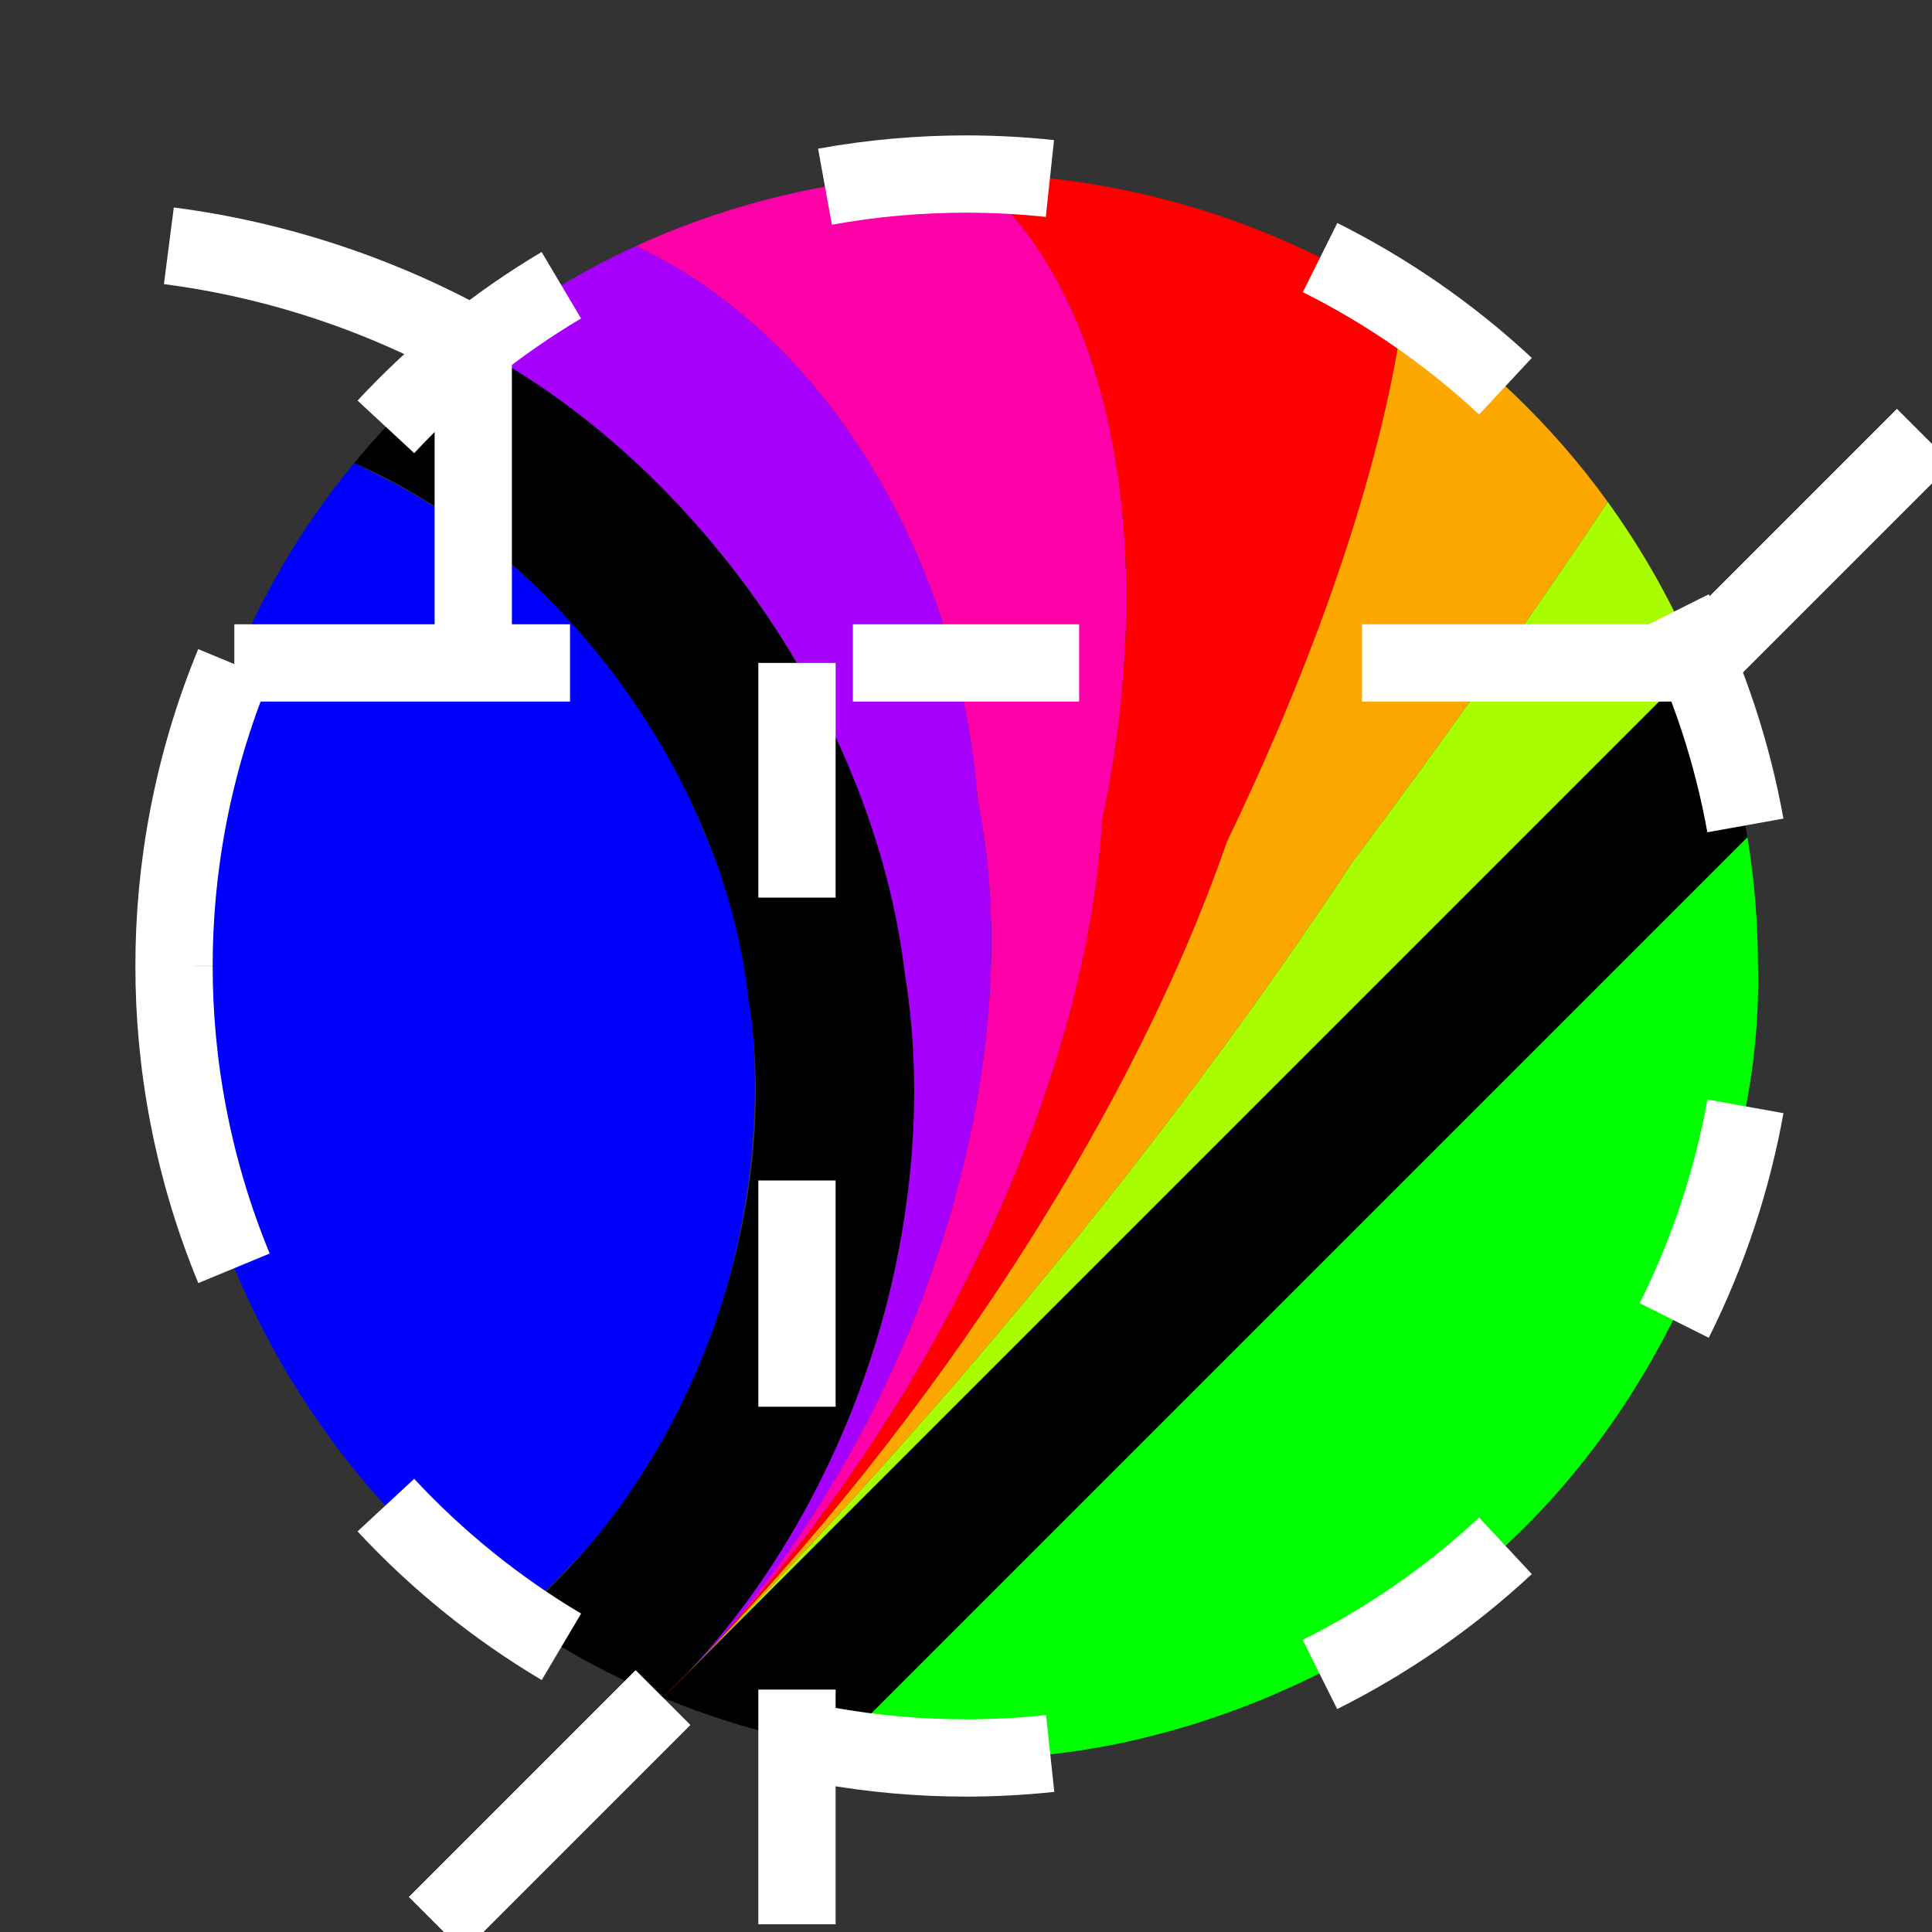 ﻿<?xml version="1.0" encoding="UTF-8" standalone="no"?>
<!DOCTYPE svg PUBLIC "-//W3C//DTD SVG 1.1//EN" "http://www.w3.org/Graphics/SVG/1.1/DTD/svg11.dtd">
<svg width="720pt" height="720pt" viewBox="0 0 720 720" overflow="visible" version="1.1" xmlns="http://www.w3.org/2000/svg">
  <rect x="0" y="0" width="720" height="720" fill="#333333" stroke="none"/>
  <path d="M359.947,64.025 L360.985,64.861 C413.063,104.255 432.986,200.946 410.767,305.728 C404.438,412.141 338.599,543.627 247.055,632.674 C336.2,548.037 386.209,405.194 364.3,297.783 C357.273,207.933 307.685,124.663 236.958,91.73 C267.509,77.677 300.981,68.834 334.487,65.964 L340.684,65.492 z" stroke="Black" stroke-width="0" fill="#FD00A8" fill-opacity="1" />
  <path d="M651.211,311.997 C653.903,328.322 655.142,344.422 655.14,360 C656.971,428.844 625.728,511.664 568.696,568.696 C511.664,625.728 428.844,656.971 360,655.14 C344.422,655.142 328.322,653.903 311.997,651.211 z" stroke="Black" stroke-width="0" fill="#00FF00" fill-opacity="1" />
  <path d="M176.368,128.943 C194.918,114.189 215.41,101.603 236.958,91.73 C307.685,124.663 357.273,207.933 364.3,297.783 C386.209,405.194 336.2,548.037 247.055,632.674 C288.574,591.943 320.953,533.917 333.766,471.852 C346.579,409.787 339.827,343.683 317.833,289.839 C293.174,226.054 242.048,164.721 176.368,128.943 z" stroke="Black" stroke-width="0" fill="#A800FD" fill-opacity="1" />
  <path d="M211.812,584.201 L206.102,590.145 L192.44,602.964 C108.822,547.625 62.574,444.332 64.859,360 C64.307,298.904 85.786,228.072 132.04,172.537 L147.729,180.558 C198.933,208.374 241.944,257.293 262.977,311.636 C300.694,396.625 278.556,517.784 211.812,584.201 z" stroke="Black" stroke-width="0" fill="#0000FD" fill-opacity="1" />
  <path d="M132.04,172.537 C145.2,156.527 160.141,141.833 176.368,128.943 C260.628,173.329 326.072,268.615 337.254,363.192 C352.534,457.193 315.844,566.812 247.055,632.675 C227.906,624.749 209.499,614.735 192.441,602.965 C256.4,550.104 292.527,453.227 278.799,371.395 C269.474,288.944 208.078,205.753 132.04,172.537 z" stroke="Black" stroke-width="0" fill="#000000" fill-opacity="1" />
  <path d="M632.674,247.055 C641.296,267.85 647.557,289.783 651.211,311.997 L311.997,651.211 C289.783,647.557 267.851,641.297 247.055,632.675 L247.84,631.888 z" stroke="Black" stroke-width="0" fill="#000000" fill-opacity="1" />
  <path d="M360.985,64.861 C417.556,64.74 476.29,82.569 523.247,114.118 C516.085,170.027 492.214,241.232 457.234,313.672 C420.951,418.678 341.392,539.43 247.055,632.674 C338.599,543.627 404.438,412.141 410.767,305.728 C432.986,200.946 413.063,104.255 360.985,64.861 z" stroke="Black" stroke-width="0" fill="#FD0000" fill-opacity="1" />
  <path d="M632.674,247.055 L247.055,632.674 C344.562,535.436 435.824,424.825 503.701,321.617 C537.928,275.943 570.203,230.45 599.118,186.995 C612.567,205.571 623.906,225.864 632.674,247.055 z" stroke="Black" stroke-width="0" fill="#A8FD00" fill-opacity="1" />
  <path d="M523.247,114.118 C552.49,133.479 578.596,158.555 599.118,186.995 C570.203,230.45 537.928,275.943 503.701,321.617 C435.824,424.825 344.562,535.436 247.055,632.674 C341.392,539.43 420.951,418.678 457.234,313.672 C492.214,241.232 516.085,170.027 523.247,114.118 z" stroke="Black" stroke-width="0" fill="#FDA800" fill-opacity="1" />
  <path d="M64.859,360 C64.81,396.016 71.632,435.054 87.207,472.658" stroke="#FFFFFF" stroke-width="28.8" fill-opacity="0" />
  <path d="M143.802,560.913 C163.015,581.615 185.306,599.529 209.223,613.721" stroke="#FFFFFF" stroke-width="28.8" fill-opacity="0" />
  <path d="M307.52,650.437 C325.376,653.665 343,655.142 360,655.14 C370.26,655.141 380.744,654.605 391.372,653.468" stroke="#FFFFFF" stroke-width="28.8" fill-opacity="0" />
  <path d="M491.9,624.027 C516.674,611.671 540.25,595.448 561.042,576.079" stroke="#FFFFFF" stroke-width="28.8" fill-opacity="0" />
  <path d="M623.927,492.1 C636.925,466.163 645.685,438.963 650.469,412.302" stroke="#FFFFFF" stroke-width="28.8" fill-opacity="0" />
  <path d="M650.455,307.616 C645.668,280.986 636.915,253.82 623.934,227.914" stroke="#FFFFFF" stroke-width="28.8" fill-opacity="0" />
  <path d="M561.049,143.927 C540.27,124.57 516.712,108.355 491.956,96.001" stroke="#FFFFFF" stroke-width="28.8" fill-opacity="0" />
  <path d="M391.276,66.521 C380.68,65.392 370.229,64.859 360,64.859 C342.976,64.858 325.326,66.339 307.444,69.577" stroke="#FFFFFF" stroke-width="28.8" fill-opacity="0" />
  <path d="M209.194,106.296 C185.29,120.485 163.01,138.391 143.806,159.082" stroke="#FFFFFF" stroke-width="28.8" fill-opacity="0" />
  <path d="M87.175,247.418 C71.623,284.999 64.81,324.008 64.859,360" stroke="#FFFFFF" stroke-width="28.8" fill-opacity="0" />
  <path d="M717.12,162.61 L632.675,247.055" stroke="#FFFFFF" stroke-width="28.8" fill-opacity="0" />
  <path d="M247.055,632.674 L162.609,717.12" stroke="#FFFFFF" stroke-width="28.8" fill-opacity="0" />
  <path d="M176.368,128.943 C141.583,109.574 102.419,96.684 62.931,91.605" stroke="#FFFFFF" stroke-width="28.8" fill-opacity="0" />
  <path d="M247.055,632.674 L162.609,717.12" stroke="#FFFFFF" stroke-width="28.8" fill-opacity="0" />
  <path d="M632.674,247.055 L717.12,162.609" stroke="#FFFFFF" stroke-width="28.8" fill-opacity="0" />
  <path d="M297.009,247.055 L297.009,334.517" stroke="#FFFFFF" stroke-width="28.8" fill-opacity="0" />
  <path d="M297.009,439.924 L297.009,524.25" stroke="#FFFFFF" stroke-width="28.8" fill-opacity="0" />
  <path d="M297.009,629.658 L297.009,717.12" stroke="#FFFFFF" stroke-width="28.8" fill-opacity="0" />
  <path d="M632.674,247.055 L507.57,247.055" stroke="#FFFFFF" stroke-width="28.8" fill-opacity="0" />
  <path d="M402.163,247.055 L317.837,247.055" stroke="#FFFFFF" stroke-width="28.8" fill-opacity="0" />
  <path d="M212.43,247.055 L87.326,247.055" stroke="#FFFFFF" stroke-width="28.8" fill-opacity="0" />
  <path d="M176.368,128.943 L176.368,247.055" stroke="#FFFFFF" stroke-width="28.8" fill-opacity="0" />
</svg>